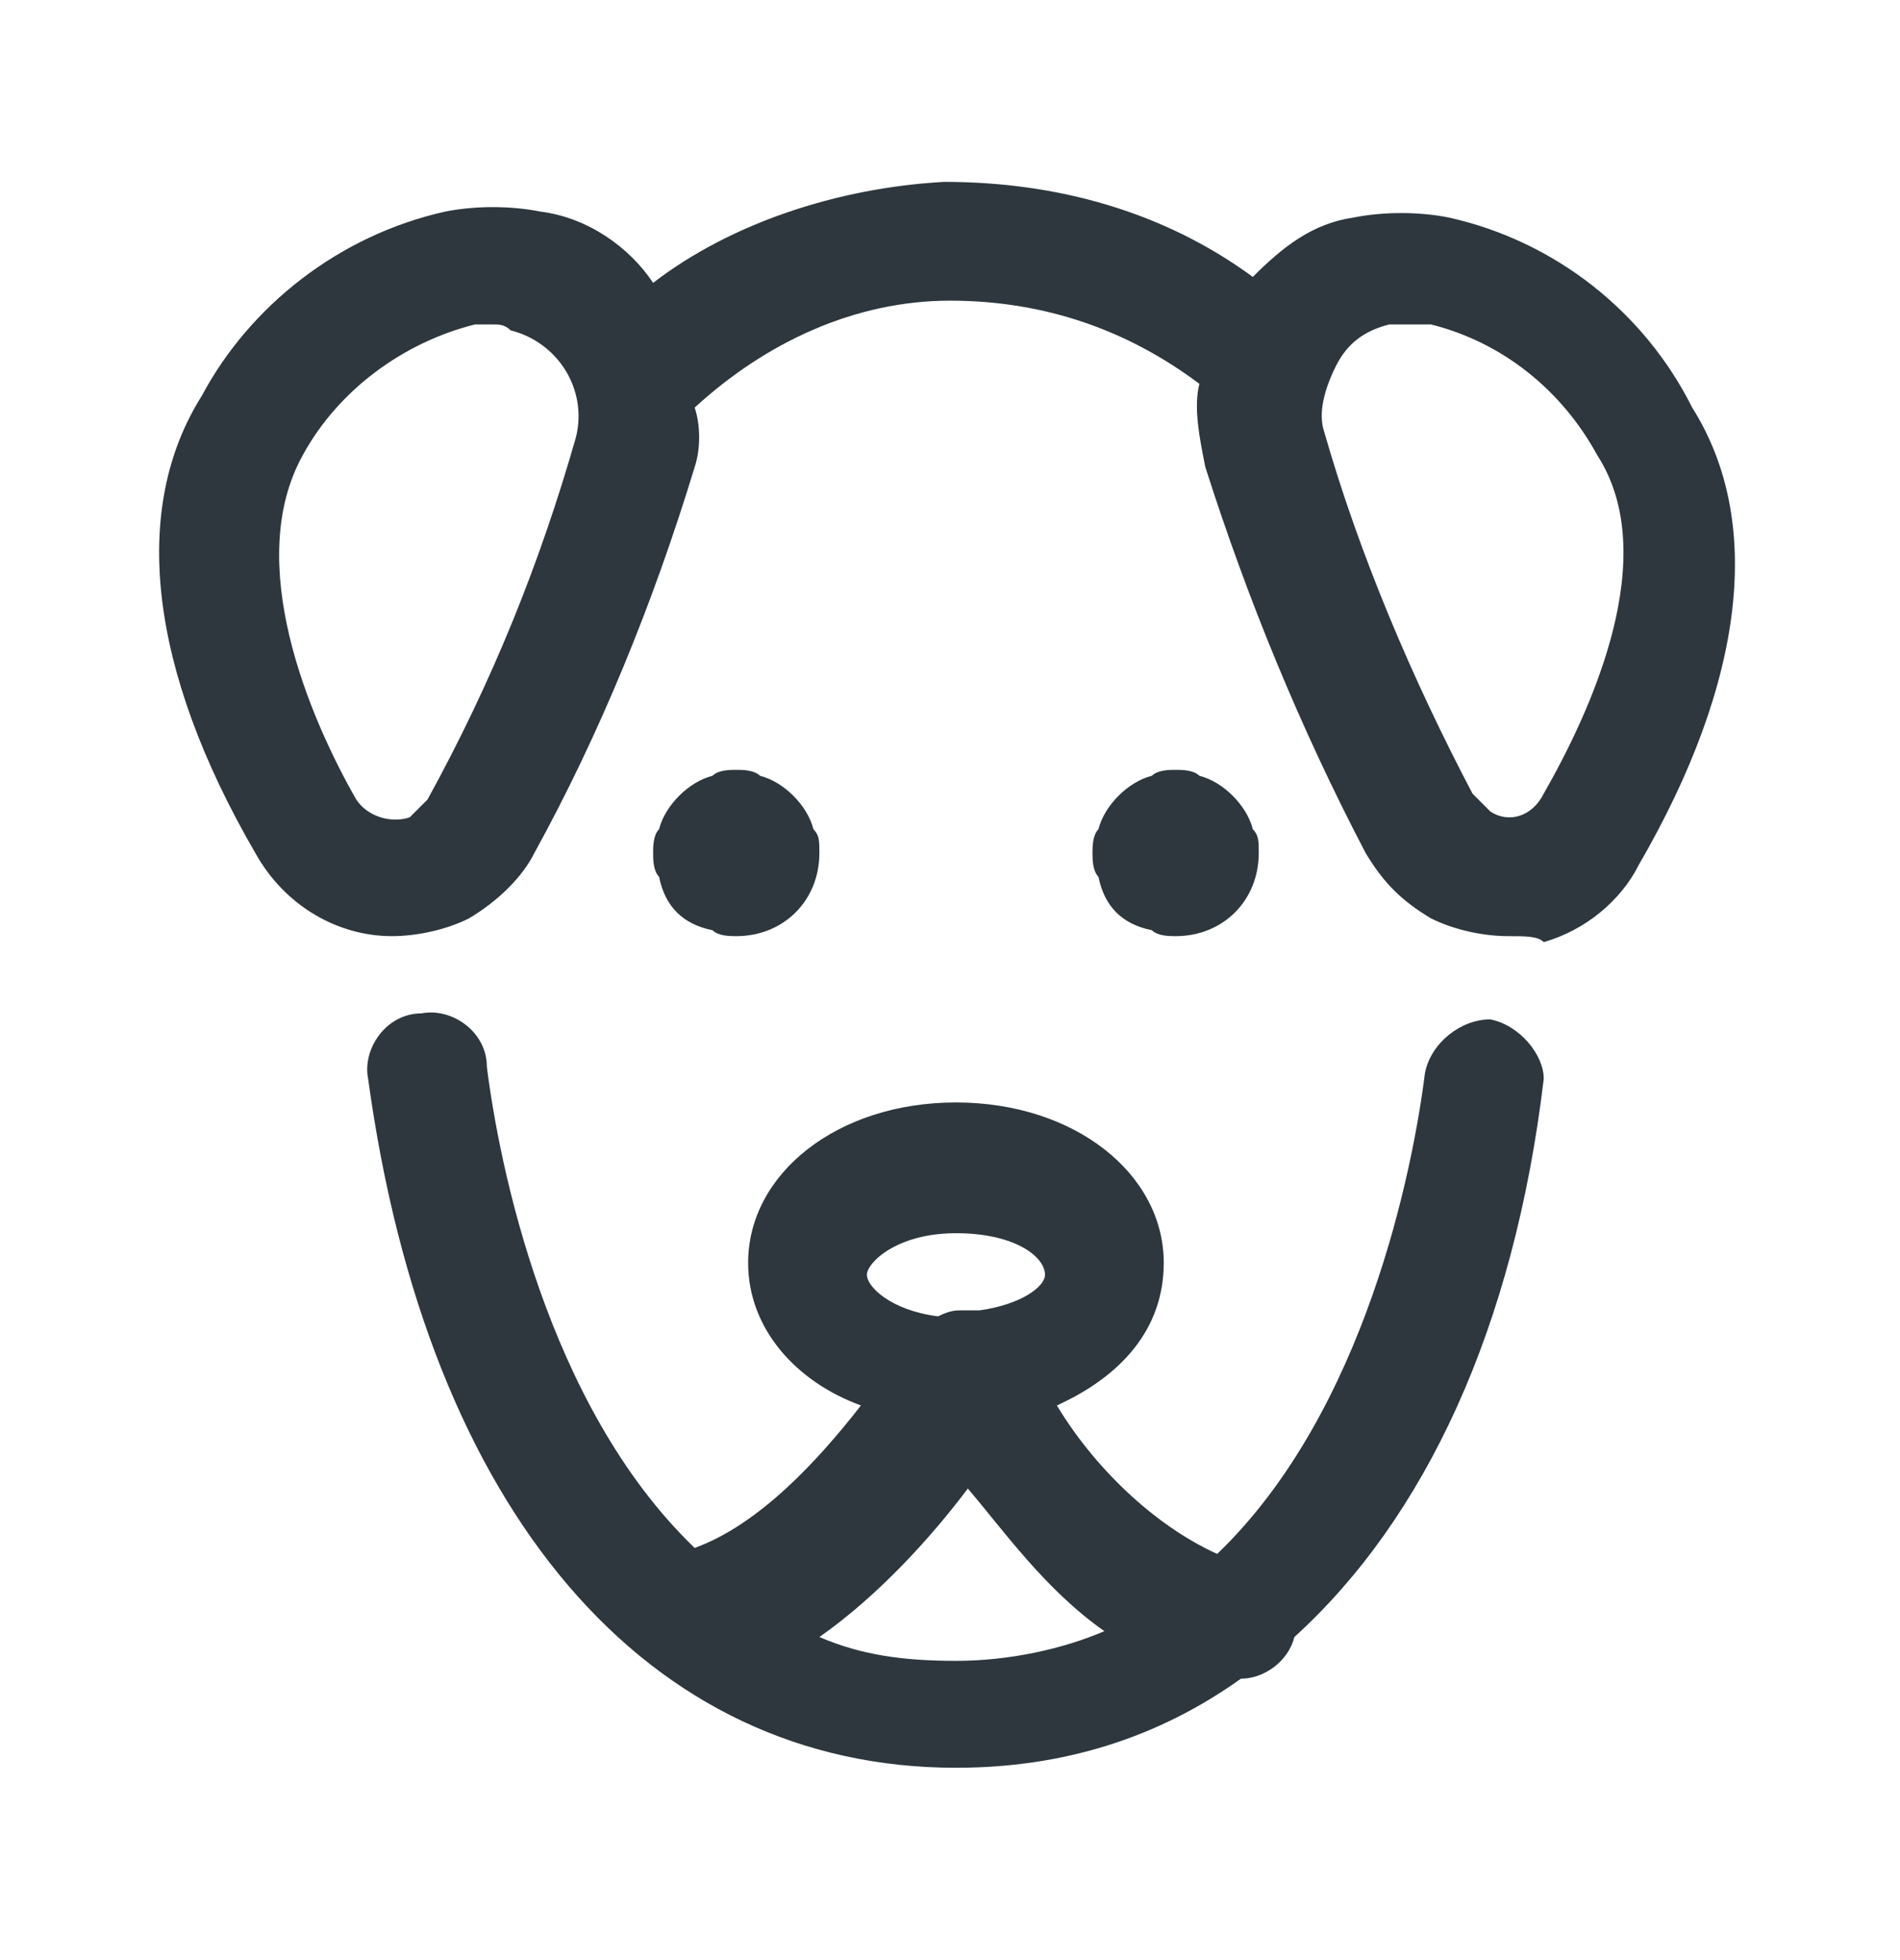 <svg width="32" height="33" viewBox="0 0 32 33" fill="none" xmlns="http://www.w3.org/2000/svg">
<path d="M25.1 17.162C24.6 17.162 24.1 17.561 24 18.061C23.8 19.662 23 23.762 20.5 26.162C19.4 25.662 18.4 24.662 17.8 23.662C18.9 23.162 19.6 22.361 19.6 21.262C19.6 19.762 18.1 18.561 16.1 18.561C14.1 18.561 12.6 19.762 12.6 21.262C12.6 22.361 13.4 23.262 14.5 23.662C13.8 24.561 12.8 25.662 11.7 26.061C9.2 23.662 8.4 19.561 8.2 17.962C8.2 17.361 7.6 16.962 7.1 17.061C6.5 17.061 6.1 17.662 6.2 18.162C7.2 25.462 10.9 29.762 16.1 29.762C17.9 29.762 19.5 29.262 20.9 28.262C21.3 28.262 21.7 27.962 21.8 27.561C24 25.561 25.5 22.361 26 18.162C26 17.762 25.6 17.262 25.1 17.162ZM16.1 20.762C17.1 20.762 17.6 21.162 17.6 21.462C17.6 21.662 17.2 21.962 16.5 22.061C16.4 22.061 16.3 22.061 16.2 22.061C16.1 22.061 16 22.061 15.8 22.162C15 22.061 14.6 21.662 14.6 21.462C14.6 21.262 15.1 20.762 16.1 20.762ZM13.8 27.561C14.8 26.861 15.7 25.861 16.3 25.061C16.9 25.762 17.6 26.762 18.6 27.462C17.9 27.762 17 27.962 16.1 27.962C15.2 27.962 14.5 27.861 13.8 27.561Z" fill="#2D373D"/>
<path d="M28.5 6.862C27.7 5.262 26.2 4.062 24.4 3.662C23.9 3.562 23.3 3.562 22.8 3.662C22.1 3.762 21.6 4.162 21.1 4.662C19.6 3.562 17.8 3.062 15.9 3.062C14.1 3.162 12.3 3.762 11 4.762C10.6 4.162 9.9 3.662 9.1 3.562C8.6 3.462 8 3.462 7.5 3.562C5.7 3.962 4.2 5.162 3.4 6.662C2.2 8.562 2.5 11.261 4.3 14.361C4.8 15.261 5.7 15.761 6.6 15.761C7 15.761 7.5 15.662 7.9 15.461C8.4 15.162 8.8 14.761 9 14.361C10.1 12.361 11 10.162 11.7 7.862C11.8 7.562 11.8 7.162 11.7 6.862C12.9 5.762 14.4 5.062 16 5.062C17.6 5.062 19 5.562 20.2 6.462C20.1 6.862 20.2 7.362 20.3 7.862C21 10.062 21.9 12.261 23 14.361C23.3 14.861 23.6 15.162 24.1 15.461C24.5 15.662 25 15.761 25.4 15.761C25.7 15.761 25.9 15.761 26 15.861C26.7 15.662 27.3 15.162 27.6 14.562C29.4 11.461 29.7 8.762 28.5 6.862ZM9.7 7.362C9.1 9.462 8.3 11.461 7.2 13.461C7.1 13.562 7 13.662 6.9 13.761C6.6 13.861 6.2 13.761 6 13.461C5.2 12.062 4.1 9.462 5.1 7.662C5.7 6.562 6.8 5.762 8 5.462C8.1 5.462 8.2 5.462 8.3 5.462C8.4 5.462 8.5 5.462 8.6 5.562C9.4 5.762 9.9 6.562 9.7 7.362ZM26 13.361C25.8 13.761 25.4 13.861 25.1 13.662C25 13.562 24.9 13.461 24.8 13.361C23.8 11.461 22.9 9.362 22.3 7.262C22.2 6.962 22.3 6.562 22.5 6.162C22.7 5.762 23 5.562 23.4 5.462C23.6 5.462 23.9 5.462 24.1 5.462C25.3 5.762 26.3 6.562 26.9 7.662C28 9.362 26.8 11.961 26 13.361Z" fill="#2D373D"/>
<path d="M12 15.661C12.1 15.761 12.3 15.761 12.4 15.761C13.2 15.761 13.8 15.161 13.8 14.361C13.8 14.161 13.8 14.061 13.7 13.961C13.6 13.561 13.2 13.161 12.8 13.061C12.7 12.961 12.5 12.961 12.4 12.961C12.3 12.961 12.1 12.961 12 13.061C11.6 13.161 11.2 13.561 11.1 13.961C11 14.061 11 14.261 11 14.361C11 14.461 11 14.661 11.1 14.761C11.2 15.261 11.5 15.561 12 15.661Z" fill="#2D373D"/>
<path d="M19.4 15.661C19.5 15.761 19.7 15.761 19.8 15.761C20.6 15.761 21.2 15.161 21.2 14.361C21.2 14.161 21.2 14.061 21.1 13.961C21 13.561 20.6 13.161 20.2 13.061C20.1 12.961 19.9 12.961 19.8 12.961C19.7 12.961 19.5 12.961 19.4 13.061C19 13.161 18.6 13.561 18.5 13.961C18.4 14.061 18.4 14.261 18.4 14.361C18.4 14.461 18.4 14.661 18.5 14.761C18.6 15.261 18.9 15.561 19.4 15.661Z" fill="#2D373D"/>
</svg>

